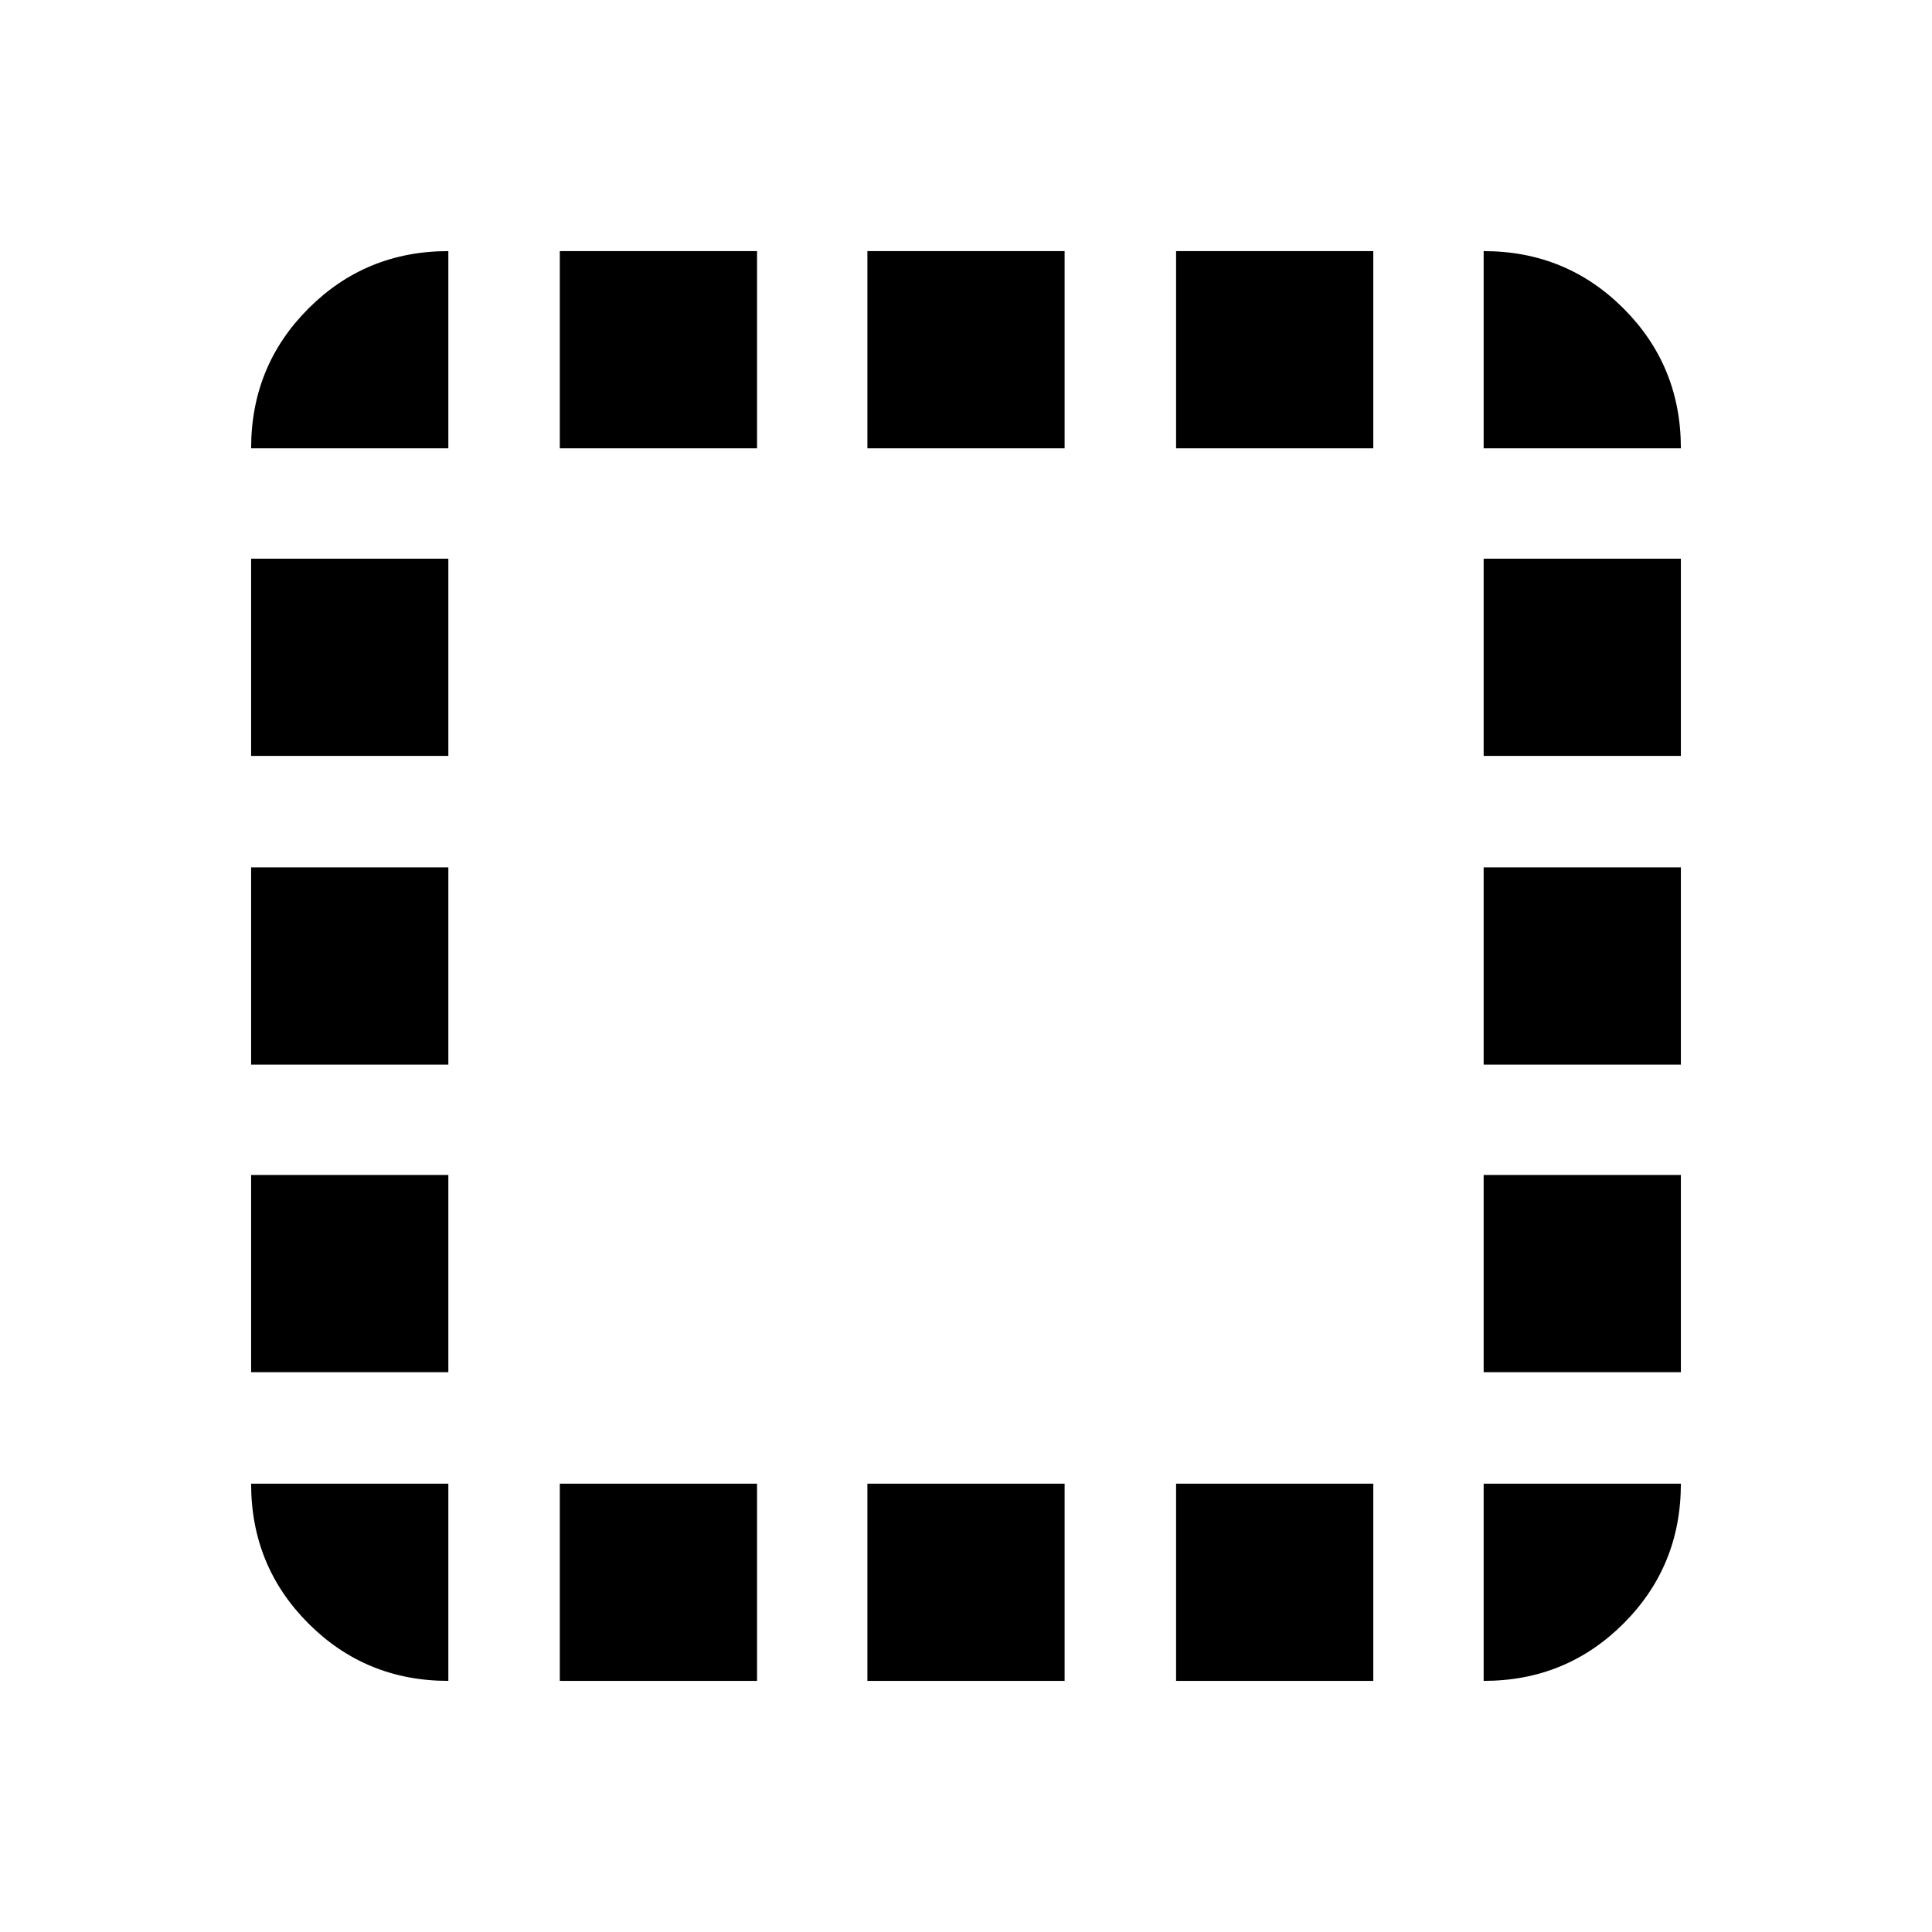 <svg xmlns="http://www.w3.org/2000/svg" height="20" viewBox="0 -960 960 960" width="20"><path d="M222.78-222.78v98q-41 0-69.5-28.5t-28.5-69.5h98Zm-98-55.39v-98h98v98h-98Zm0-152.83v-98h98v98h-98Zm0-153.39v-98h98v98h-98Zm98-152.83h-98q0-41 28.5-69.5t69.5-28.5v98Zm55.39 612.44v-98h98v98h-98Zm0-612.44v-98h98v98h-98ZM431-124.78v-98h98v98h-98Zm0-612.44v-98h98v98h-98Zm153.39 612.44v-98h98v98h-98Zm0-612.44v-98h98v98h-98Zm152.83 514.44h98q0 41-28.5 69.5t-69.5 28.5v-98Zm0-55.39v-98h98v98h-98Zm0-152.83v-98h98v98h-98Zm0-153.39v-98h98v98h-98Zm0-152.83v-98q41 0 69.5 28.5t28.5 69.5h-98Z"/></svg>